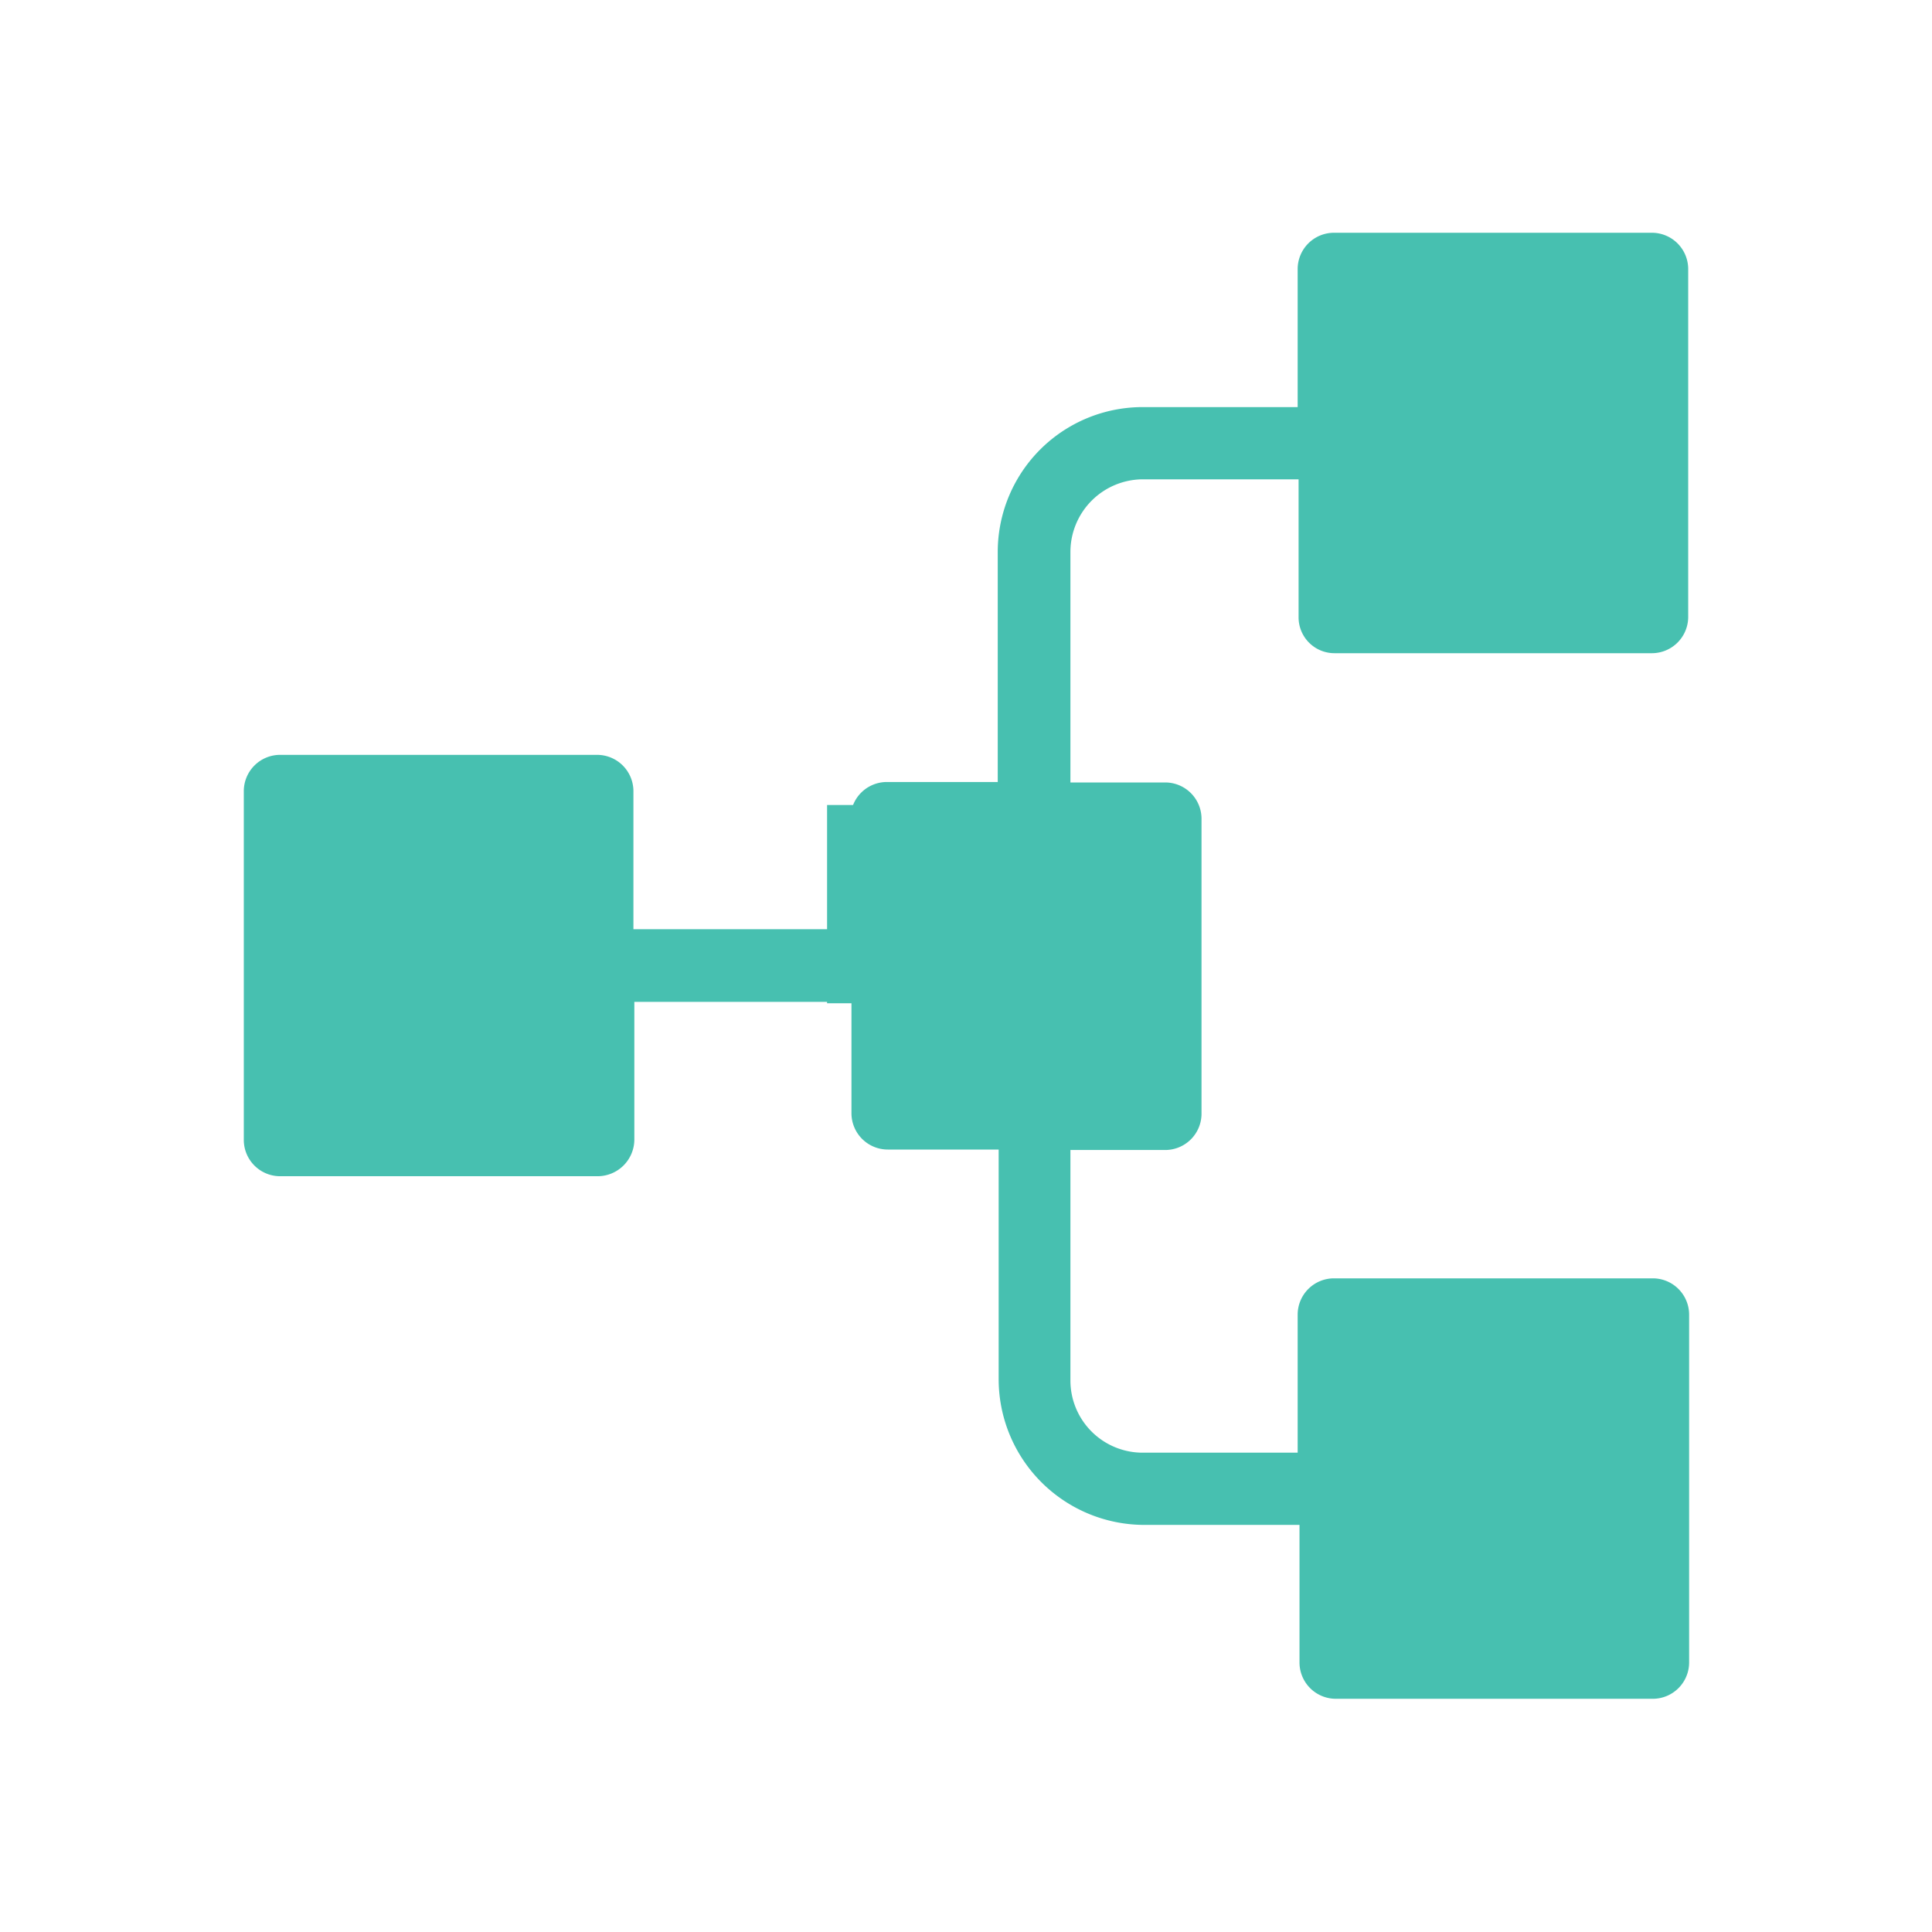 <svg id="Layer_1" data-name="Layer 1" xmlns="http://www.w3.org/2000/svg" viewBox="0 0 42 42"><defs><style>.cls-1{fill:#47c0b0;}</style></defs><title>Icon</title><rect id="Rectangle_790" data-name="Rectangle 790" class="cls-1" x="17.98" y="17.5" width="4" height="4.31"/><path class="cls-1" d="M35.91,5.06H29a.79.79,0,0,0-.79.79v3H24.85A3.15,3.15,0,0,0,21.69,12v5H19.28a.79.79,0,0,0-.79.79v2.41H13.77v-3h0a.79.79,0,0,0-.79-.79H6.08a.79.79,0,0,0-.78.79v7.58h0a.79.79,0,0,0,.79.79H13a.8.8,0,0,0,.79-.79v-3h4.72V24.2a.79.79,0,0,0,.79.79h2.41v5a3.17,3.17,0,0,0,3.16,3.16h3.38v3h0a.79.79,0,0,0,.79.78h6.89a.79.79,0,0,0,.79-.79V28.58h0a.79.79,0,0,0-.79-.79H29a.79.79,0,0,0-.79.79v3H24.85A1.57,1.57,0,0,1,23.27,30V25h2.06a.79.79,0,0,0,.79-.79V17.8h0a.79.79,0,0,0-.79-.79H23.27V12h0a1.58,1.58,0,0,1,1.58-1.58h3.38v3h0a.78.78,0,0,0,.79.78h6.89a.79.79,0,0,0,.79-.79V5.85h0A.79.79,0,0,0,35.91,5.06Z"/></svg>